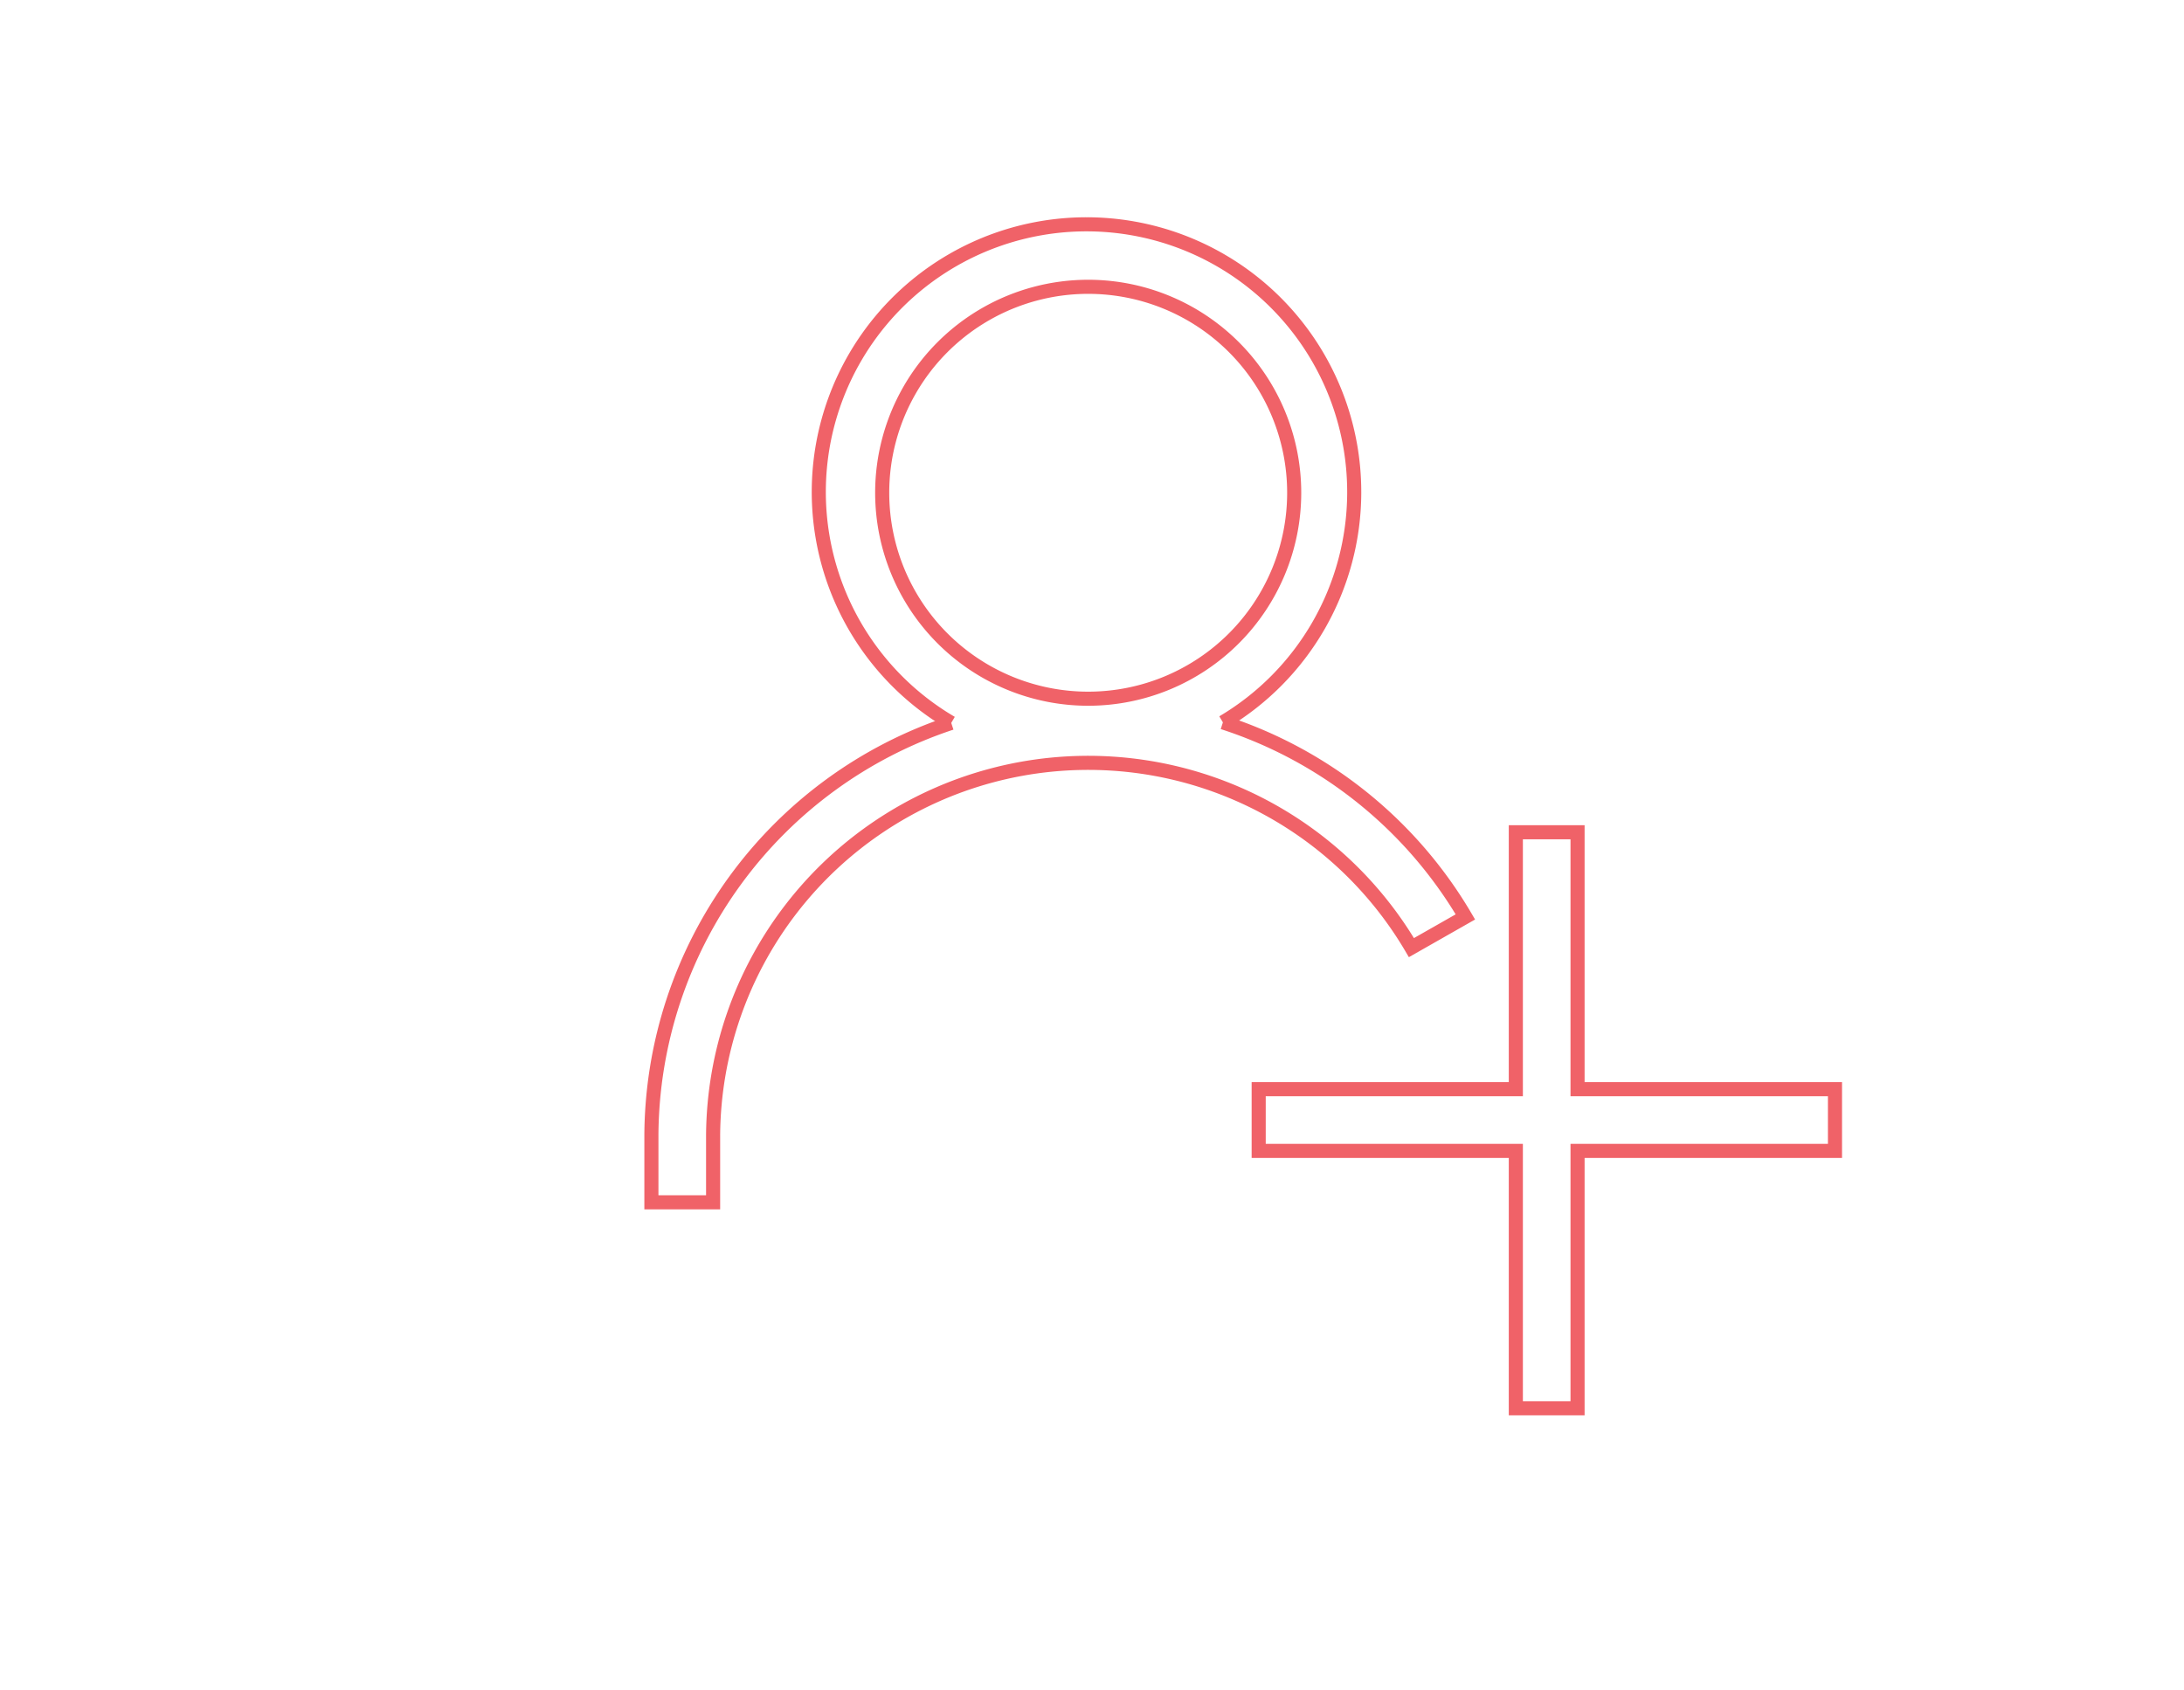 <svg id="Everything_Else" data-name="Everything Else" xmlns="http://www.w3.org/2000/svg" viewBox="0 0 155 120"><defs><style>.cls-1,.cls-2{fill:none;}.cls-2{stroke:#f06268;stroke-miterlimit:10;}</style></defs><path class="cls-1" d="M91.85,35A14.61,14.61,0,0,0,77.23,20.36h0A14.62,14.62,0,1,0,91.85,35Z"/><path class="cls-2" d="M86.79,51.28A19,19,0,0,0,96.11,35v-.08A19,19,0,1,0,67.51,51.32M62.61,35A14.62,14.62,0,0,1,77.23,20.36h0A14.62,14.62,0,1,1,62.61,35Z"/><path class="cls-2" d="M67.51,51.32A31,31,0,0,0,46.23,80.57v4.78h4.38V80.57a26.62,26.62,0,0,1,49.56-13.3L104,65.09A31,31,0,0,0,86.79,51.28"/><polygon class="cls-2" points="130.23 77.32 111.96 77.32 111.96 59.08 107.58 59.08 107.58 77.32 89.33 77.32 89.33 81.7 107.58 81.7 107.58 99.97 111.96 99.97 111.96 81.7 130.23 81.7 130.23 77.32"/></svg>